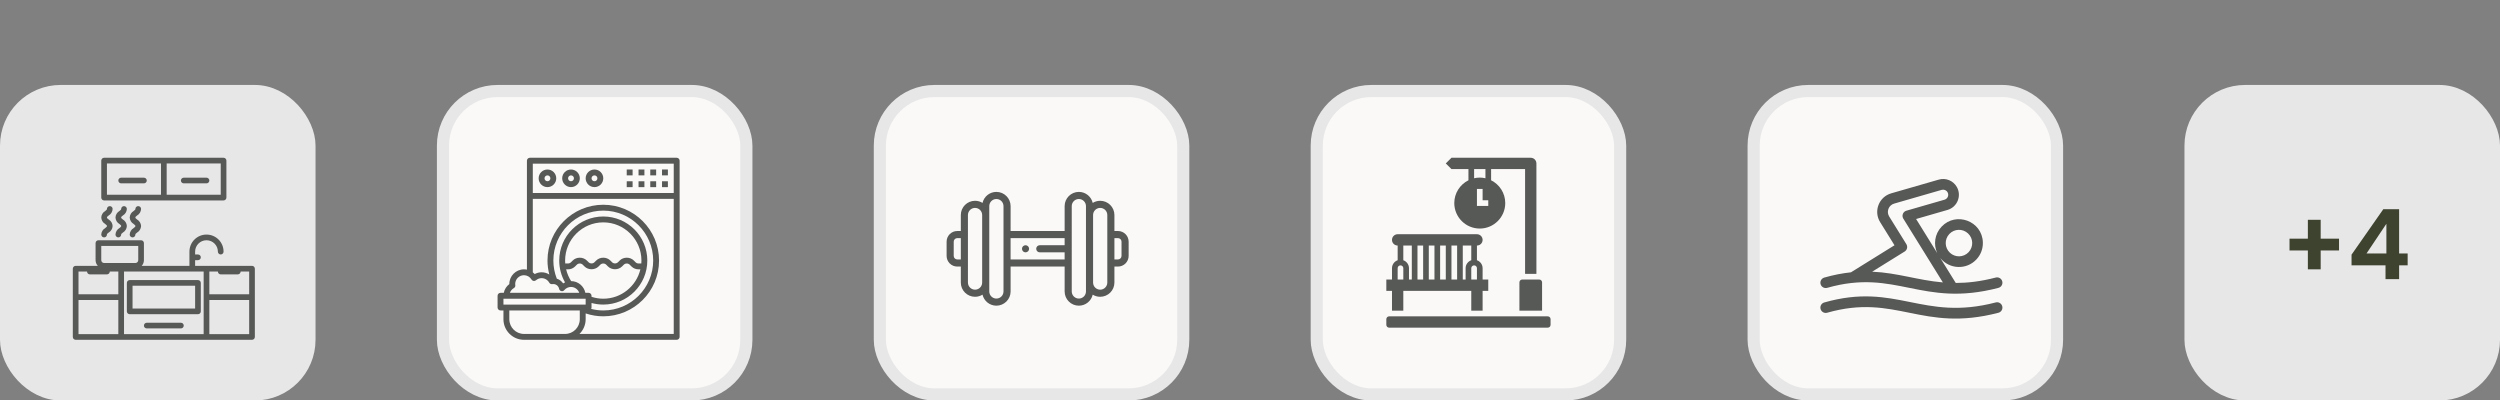 <svg width="206" height="33" viewBox="0 0 206 33" fill="none" xmlns="http://www.w3.org/2000/svg">
<rect x="0" y="0" width="206" height="33" fill="#808080" stroke="none"/>
<rect x="180.5" y="7.5" width="25" height="25" rx="4.5" fill="#E7E7E7" stroke="#E7E7E7"/>
<path d="M192.736 20.64H191.224V22.192H190.168V20.64H188.656V19.664H190.168V18.112H191.224V19.664H192.736V20.64ZM193.767 21.864V20.984L196.383 17.24H197.687V20.888H198.391V21.864H197.687V23H196.567V21.864H193.767ZM196.639 18.44L194.999 20.888H196.639V18.44Z" fill="#3E432F"/>
<rect x="0.5" y="7.5" width="25" height="25" rx="4.5" fill="#E7E7E7" stroke="#E7E7E7"/>
<path d="M20.766 21.906H16.078V21.438H16.312C16.442 21.438 16.547 21.333 16.547 21.203C16.547 21.074 16.442 20.969 16.312 20.969H16.078V20.734C16.078 20.217 16.498 19.797 17.016 19.797C17.533 19.797 17.953 20.217 17.953 20.734C17.953 20.864 18.058 20.969 18.188 20.969C18.317 20.969 18.422 20.864 18.422 20.734C18.422 19.958 17.792 19.328 17.016 19.328C16.239 19.328 15.609 19.958 15.609 20.734V21.906H11.677C11.794 21.778 11.859 21.611 11.859 21.438V20.031C11.859 19.902 11.754 19.797 11.625 19.797H8.109C7.98 19.797 7.875 19.902 7.875 20.031V21.438C7.876 21.611 7.941 21.778 8.058 21.906H6.234C6.105 21.906 6 22.011 6 22.141V27.766C6 27.895 6.105 28 6.234 28H20.766C20.895 28 21 27.895 21 27.766V22.141C21 22.011 20.895 21.906 20.766 21.906ZM8.344 20.266H11.391V21.438C11.391 21.567 11.286 21.672 11.156 21.672H8.578C8.449 21.672 8.344 21.567 8.344 21.438V20.266ZM9.75 27.531H6.469V24.719H9.75V27.531ZM9.75 24.25H6.469V22.375H7.172C7.172 22.504 7.277 22.609 7.406 22.609H8.812C8.942 22.609 9.047 22.504 9.047 22.375H9.75V24.25ZM16.781 27.531H10.219V22.375H16.781V27.531ZM20.531 27.531H17.25V24.719H20.531V27.531ZM20.531 24.25H17.25V22.375H17.953C17.953 22.504 18.058 22.609 18.188 22.609H19.594C19.723 22.609 19.828 22.504 19.828 22.375H20.531V24.25Z" fill="#575957"/>
<path d="M10.688 25.891H16.312C16.442 25.891 16.547 25.786 16.547 25.656V23.312C16.547 23.183 16.442 23.078 16.312 23.078H10.688C10.558 23.078 10.453 23.183 10.453 23.312V25.656C10.453 25.786 10.558 25.891 10.688 25.891ZM10.922 23.547H16.078V25.422H10.922V23.547Z" fill="#575957"/>
<path d="M14.906 26.594H12.094C11.964 26.594 11.859 26.699 11.859 26.828C11.859 26.958 11.964 27.062 12.094 27.062H14.906C15.036 27.062 15.141 26.958 15.141 26.828C15.141 26.699 15.036 26.594 14.906 26.594Z" fill="#575957"/>
<path d="M8.578 16.516H18.422C18.551 16.516 18.656 16.411 18.656 16.281V13.234C18.656 13.105 18.551 13 18.422 13H8.578C8.449 13 8.344 13.105 8.344 13.234V16.281C8.344 16.411 8.449 16.516 8.578 16.516ZM13.734 13.469H18.188V16.047H13.734V13.469ZM8.812 13.469H13.266V16.047H8.812V13.469Z" fill="#575957"/>
<path d="M11.859 14.641H9.984C9.855 14.641 9.75 14.746 9.75 14.875C9.75 15.004 9.855 15.109 9.984 15.109H11.859C11.989 15.109 12.094 15.004 12.094 14.875C12.094 14.746 11.989 14.641 11.859 14.641Z" fill="#575957"/>
<path d="M17.016 14.641H15.141C15.011 14.641 14.906 14.746 14.906 14.875C14.906 15.004 15.011 15.109 15.141 15.109H17.016C17.145 15.109 17.25 15.004 17.25 14.875C17.25 14.746 17.145 14.641 17.016 14.641Z" fill="#575957"/>
<path d="M8.672 18.789C8.478 18.901 8.354 19.104 8.344 19.328C8.344 19.458 8.449 19.562 8.578 19.562C8.708 19.562 8.812 19.458 8.812 19.328C8.812 19.279 8.836 19.253 8.953 19.164C9.147 19.052 9.271 18.849 9.281 18.625C9.271 18.401 9.147 18.198 8.953 18.086C8.835 17.997 8.812 17.971 8.812 17.922C8.812 17.873 8.836 17.847 8.953 17.758C9.147 17.646 9.271 17.443 9.281 17.219C9.281 17.089 9.176 16.984 9.047 16.984C8.917 16.984 8.812 17.089 8.812 17.219C8.812 17.268 8.789 17.294 8.672 17.383C8.478 17.495 8.354 17.698 8.344 17.922C8.354 18.146 8.478 18.349 8.672 18.461C8.789 18.55 8.812 18.576 8.812 18.625C8.812 18.674 8.789 18.7 8.672 18.789Z" fill="#575957"/>
<path d="M10.125 17.758C10.319 17.646 10.443 17.443 10.453 17.219C10.453 17.089 10.348 16.984 10.219 16.984C10.089 16.984 9.984 17.089 9.984 17.219C9.984 17.268 9.961 17.294 9.844 17.383C9.649 17.495 9.526 17.698 9.516 17.922C9.526 18.146 9.649 18.349 9.844 18.461C9.961 18.55 9.984 18.576 9.984 18.625C9.984 18.674 9.961 18.701 9.844 18.789C9.649 18.901 9.526 19.104 9.516 19.328C9.516 19.458 9.621 19.562 9.75 19.562C9.879 19.562 9.984 19.458 9.984 19.328C9.984 19.279 10.008 19.253 10.125 19.164C10.319 19.052 10.443 18.849 10.453 18.625C10.443 18.401 10.319 18.198 10.125 18.086C10.008 17.997 9.984 17.971 9.984 17.922C9.984 17.873 10.008 17.846 10.125 17.758Z" fill="#575957"/>
<path d="M11.297 17.758C11.491 17.646 11.615 17.443 11.625 17.219C11.625 17.089 11.52 16.984 11.391 16.984C11.261 16.984 11.156 17.089 11.156 17.219C11.156 17.268 11.133 17.294 11.016 17.383C10.821 17.495 10.698 17.698 10.688 17.922C10.698 18.146 10.821 18.349 11.016 18.461C11.133 18.55 11.156 18.576 11.156 18.625C11.156 18.674 11.133 18.701 11.016 18.789C10.821 18.901 10.698 19.104 10.688 19.328C10.688 19.458 10.792 19.562 10.922 19.562C11.051 19.562 11.156 19.458 11.156 19.328C11.156 19.279 11.18 19.253 11.297 19.164C11.491 19.052 11.615 18.849 11.625 18.625C11.615 18.401 11.491 18.198 11.297 18.086C11.18 17.997 11.156 17.971 11.156 17.922C11.156 17.873 11.18 17.846 11.297 17.758Z" fill="#575957"/>
<rect x="36.5" y="7.5" width="25" height="25" rx="4.5" fill="#FAF9F8" stroke="#E7E7E7"/>
<path d="M55.758 13H43.661C43.527 13 43.419 13.108 43.419 13.242V22.219C43.341 22.203 43.26 22.194 43.177 22.194C42.51 22.194 41.968 22.736 41.968 23.403V23.408C41.731 23.586 41.57 23.844 41.511 24.129H41.242C41.108 24.129 41 24.238 41 24.371V25.339C41 25.472 41.108 25.581 41.242 25.581H41.484V26.306C41.484 27.24 42.244 28 43.177 28H55.758C55.892 28 56 27.892 56 27.758V13.242C56 13.108 55.892 13 55.758 13ZM55.516 13.484V15.903H43.903V13.484H55.516ZM42.341 23.741C42.427 23.693 42.475 23.597 42.462 23.499L42.459 23.471C42.456 23.449 42.452 23.427 42.452 23.403C42.452 23.003 42.777 22.677 43.177 22.677C43.433 22.677 43.665 22.811 43.798 23.034C43.834 23.095 43.896 23.137 43.966 23.149C44.036 23.161 44.108 23.141 44.163 23.095C44.257 23.015 44.414 22.919 44.629 22.919C44.888 22.919 45.129 23.062 45.259 23.292C45.309 23.382 45.411 23.43 45.512 23.412C45.765 23.367 46.023 23.541 46.071 23.798C46.089 23.89 46.157 23.963 46.248 23.987C46.339 24.012 46.435 23.98 46.495 23.908C46.635 23.741 46.837 23.645 47.048 23.645C47.363 23.645 47.63 23.848 47.73 24.129H42.016C42.075 23.969 42.186 23.828 42.341 23.741V23.741ZM45.597 21.468C45.597 19.2 47.442 17.355 49.71 17.355C51.978 17.355 53.823 19.2 53.823 21.468C53.823 23.736 51.978 25.581 49.71 25.581C49.368 25.581 49.034 25.535 48.709 25.453C48.728 25.419 48.742 25.381 48.742 25.339V24.966C49.056 25.052 49.379 25.097 49.71 25.097C51.711 25.097 53.339 23.469 53.339 21.468C53.339 19.467 51.711 17.839 49.71 17.839C47.709 17.839 46.081 19.467 46.081 21.468C46.081 22.105 46.246 22.721 46.559 23.267C46.505 23.292 46.452 23.32 46.402 23.352C46.279 23.167 46.095 23.03 45.882 22.964C45.695 22.488 45.597 21.985 45.597 21.468V21.468ZM47.062 23.163C46.87 22.863 46.73 22.537 46.649 22.194H46.806C47.027 22.194 47.234 22.108 47.391 21.952L47.532 21.81C47.662 21.681 47.887 21.681 48.016 21.81L48.158 21.952C48.47 22.264 49.014 22.264 49.326 21.952L49.468 21.81C49.597 21.681 49.822 21.681 49.952 21.81L50.093 21.952C50.406 22.264 50.949 22.264 51.261 21.952L51.403 21.81C51.533 21.681 51.758 21.681 51.887 21.81L52.029 21.952C52.185 22.108 52.392 22.194 52.613 22.194H52.767C52.438 23.578 51.194 24.613 49.71 24.613C49.378 24.613 49.054 24.559 48.742 24.458V24.371C48.742 24.238 48.634 24.129 48.5 24.129H48.234C48.122 23.582 47.64 23.17 47.062 23.163ZM46.565 21.468C46.565 19.734 47.975 18.323 49.71 18.323C51.444 18.323 52.855 19.734 52.855 21.468C52.855 21.549 52.849 21.63 52.843 21.71H52.613C52.522 21.71 52.436 21.674 52.371 21.61L52.229 21.468C51.917 21.156 51.373 21.156 51.061 21.468L50.919 21.609C50.79 21.739 50.565 21.739 50.435 21.609L50.294 21.468C49.981 21.156 49.438 21.156 49.126 21.468L48.984 21.609C48.854 21.739 48.63 21.739 48.5 21.609L48.358 21.468C48.046 21.156 47.502 21.156 47.19 21.468L47.048 21.609C46.983 21.674 46.898 21.71 46.806 21.71H46.574C46.568 21.63 46.565 21.549 46.565 21.468ZM41.484 24.613H48.258V25.097H41.484V24.613ZM46.323 27.516H43.177C42.51 27.516 41.968 26.973 41.968 26.306V25.581H47.774V26.306C47.774 26.973 47.231 27.516 46.565 27.516H46.323ZM47.747 27.516C48.062 27.208 48.258 26.78 48.258 26.306V25.826C48.725 25.982 49.211 26.064 49.71 26.064C52.244 26.064 54.306 24.003 54.306 21.468C54.306 18.933 52.244 16.871 49.71 16.871C47.175 16.871 45.113 18.933 45.113 21.468C45.113 21.861 45.167 22.246 45.264 22.62C45.076 22.502 44.857 22.436 44.629 22.436C44.431 22.436 44.236 22.486 44.061 22.581C44.013 22.529 43.959 22.484 43.903 22.441V16.387H55.516V27.516H47.747Z" fill="#575957"/>
<path d="M45.11 15.418C45.51 15.418 45.835 15.093 45.835 14.693C45.835 14.293 45.51 13.967 45.11 13.967C44.709 13.967 44.384 14.293 44.384 14.693C44.384 15.093 44.709 15.418 45.11 15.418ZM45.11 14.451C45.243 14.451 45.352 14.559 45.352 14.693C45.352 14.826 45.243 14.934 45.11 14.934C44.976 14.934 44.868 14.826 44.868 14.693C44.868 14.559 44.976 14.451 45.11 14.451Z" fill="#575957"/>
<path d="M47.051 15.418C47.451 15.418 47.777 15.093 47.777 14.693C47.777 14.293 47.451 13.967 47.051 13.967C46.651 13.967 46.325 14.293 46.325 14.693C46.325 15.093 46.651 15.418 47.051 15.418ZM47.051 14.451C47.184 14.451 47.293 14.559 47.293 14.693C47.293 14.826 47.184 14.934 47.051 14.934C46.917 14.934 46.809 14.826 46.809 14.693C46.809 14.559 46.917 14.451 47.051 14.451Z" fill="#575957"/>
<path d="M48.984 15.418C49.385 15.418 49.71 15.093 49.71 14.693C49.71 14.293 49.385 13.967 48.984 13.967C48.584 13.967 48.258 14.293 48.258 14.693C48.258 15.093 48.584 15.418 48.984 15.418ZM48.984 14.451C49.118 14.451 49.226 14.559 49.226 14.693C49.226 14.826 49.118 14.934 48.984 14.934C48.851 14.934 48.742 14.826 48.742 14.693C48.742 14.559 48.851 14.451 48.984 14.451Z" fill="#575957"/>
<path d="M54.55 14.937H55.034V15.421H54.55V14.937Z" fill="#575957"/>
<path d="M54.55 13.967H55.034V14.451H54.55V13.967Z" fill="#575957"/>
<path d="M53.583 14.937H54.067V15.421H53.583V14.937Z" fill="#575957"/>
<path d="M53.583 13.967H54.067V14.451H53.583V13.967Z" fill="#575957"/>
<path d="M52.616 14.937H53.1V15.421H52.616V14.937Z" fill="#575957"/>
<path d="M52.616 13.967H53.1V14.451H52.616V13.967Z" fill="#575957"/>
<path d="M51.642 14.937H52.126V15.421H51.642V14.937Z" fill="#575957"/>
<path d="M51.642 13.967H52.126V14.451H51.642V13.967Z" fill="#575957"/>
<rect x="72.5" y="7.5" width="25" height="25" rx="4.5" fill="#FAF9F8" stroke="#E7E7E7"/>
<g clip-path="url(#clip0)">
<path d="M92.121 19.035H91.828V17.717C91.828 17.07 91.302 16.545 90.656 16.545C90.43 16.545 90.219 16.609 90.04 16.72C89.92 16.201 89.454 15.812 88.898 15.812H88.898C88.252 15.812 87.726 16.338 87.726 16.984V19.035H83.274V16.984C83.274 16.338 82.748 15.812 82.102 15.812C81.546 15.812 81.08 16.201 80.96 16.72C80.781 16.609 80.57 16.545 80.344 16.545C79.698 16.545 79.172 17.07 79.172 17.717V19.035H78.879C78.394 19.035 78 19.43 78 19.914V21.086C78 21.57 78.394 21.965 78.879 21.965H79.172V23.283C79.172 23.93 79.698 24.455 80.344 24.455C80.57 24.455 80.781 24.391 80.96 24.28C81.08 24.799 81.546 25.188 82.102 25.188H82.102C82.748 25.188 83.274 24.662 83.274 24.016V21.965H87.726V24.016C87.726 24.662 88.252 25.188 88.898 25.188C89.454 25.188 89.92 24.799 90.04 24.28C90.219 24.391 90.43 24.455 90.656 24.455C91.302 24.455 91.828 23.93 91.828 23.283V21.965H92.121C92.606 21.965 93 21.57 93 21.086V19.914C93 19.43 92.606 19.035 92.121 19.035V19.035ZM79.172 21.379H78.879C78.717 21.379 78.586 21.247 78.586 21.086V19.914C78.586 19.753 78.717 19.621 78.879 19.621H79.172V21.379ZM80.93 23.283C80.93 23.445 80.864 23.591 80.758 23.698C80.652 23.804 80.505 23.869 80.344 23.869C80.021 23.869 79.758 23.606 79.758 23.283V17.717C79.758 17.394 80.021 17.131 80.344 17.131C80.667 17.131 80.93 17.394 80.93 17.717V23.283ZM82.688 24.016C82.688 24.339 82.425 24.602 82.102 24.602H82.102C81.779 24.602 81.516 24.339 81.516 24.016V16.984C81.516 16.661 81.779 16.398 82.102 16.398C82.425 16.398 82.688 16.661 82.688 16.984V24.016ZM87.725 20.207H85.676C85.514 20.207 85.383 20.338 85.383 20.5C85.383 20.662 85.514 20.793 85.676 20.793H87.725V21.379H83.272V19.621H87.725V20.207ZM89.484 24.016C89.484 24.339 89.221 24.602 88.898 24.602C88.575 24.602 88.312 24.339 88.312 24.016V20.515C88.312 20.521 88.311 20.528 88.31 20.534V20.466C88.311 20.472 88.312 20.479 88.312 20.485V16.984C88.312 16.661 88.575 16.398 88.898 16.398H88.898C89.221 16.398 89.484 16.661 89.484 16.984V24.016ZM91.242 23.283C91.242 23.606 90.979 23.869 90.656 23.869C90.333 23.869 90.07 23.606 90.07 23.283V17.717C90.07 17.394 90.333 17.131 90.656 17.131C90.979 17.131 91.242 17.394 91.242 17.717V23.283ZM92.414 21.086C92.414 21.247 92.283 21.379 92.121 21.379H91.828V19.621H92.121C92.283 19.621 92.414 19.753 92.414 19.914V21.086Z" fill="#575957"/>
<path d="M84.504 20.793C84.343 20.793 84.211 20.662 84.211 20.5C84.211 20.338 84.343 20.207 84.504 20.207H84.504C84.666 20.207 84.797 20.338 84.797 20.5C84.797 20.662 84.666 20.793 84.504 20.793Z" fill="#575957"/>
</g>
<rect x="108.5" y="7.5" width="25" height="25" rx="4.5" fill="#FAF9F8" stroke="#E7E7E7"/>
<g clip-path="url(#clip1)">
<path d="M127.533 26.067H114.467C114.338 26.067 114.233 26.171 114.233 26.3V26.767C114.233 26.895 114.338 27 114.467 27H127.533C127.662 27 127.767 26.895 127.767 26.767V26.3C127.767 26.171 127.662 26.067 127.533 26.067Z" fill="#575957"/>
<path d="M114.7 25.6H115.633V23.967H121.233V25.6H122.167V23.967H122.633V23.033H122.167V22.1C122.167 21.796 121.971 21.54 121.7 21.443V20.233C121.958 20.233 122.167 20.024 122.167 19.767C122.167 19.509 121.958 19.3 121.7 19.3H115.167C114.909 19.3 114.7 19.509 114.7 19.767C114.7 20.024 114.909 20.233 115.167 20.233V21.443C114.896 21.54 114.7 21.796 114.7 22.1V23.033H114.233V23.967H114.7V25.6ZM121.233 23.033V22.1C121.233 21.971 121.338 21.867 121.467 21.867C121.595 21.867 121.7 21.971 121.7 22.1V23.033H121.233ZM121.233 20.233V21.443C120.962 21.54 120.767 21.796 120.767 22.1V23.033H120.533V20.233H121.233ZM120.067 20.233V23.033H119.6V20.233H120.067ZM119.133 20.233V23.033H118.667V20.233H119.133ZM118.2 20.233V23.033H117.733V20.233H118.2ZM117.267 20.233V23.033H116.8V20.233H117.267ZM116.333 20.233V23.033H116.1V22.1C116.1 21.796 115.904 21.54 115.633 21.443V20.233H116.333ZM115.167 22.1C115.167 21.971 115.271 21.867 115.4 21.867C115.529 21.867 115.633 21.971 115.633 22.1V23.033H115.167V22.1Z" fill="#575957"/>
<path d="M125.2 23.267V25.6H127.067V23.267C127.067 23.138 126.962 23.033 126.833 23.033H125.433C125.305 23.033 125.2 23.138 125.2 23.267Z" fill="#575957"/>
<path d="M121 13.933V14.855C120.31 15.199 119.833 15.911 119.833 16.733C119.833 17.891 120.775 18.833 121.933 18.833C123.091 18.833 124.033 17.891 124.033 16.733C124.033 15.911 123.557 15.199 122.867 14.855V13.933H125.667V22.567H126.6V13.467C126.6 13.209 126.391 13 126.133 13H119.6L119.133 13.467L119.6 13.933H121ZM122.633 16.967H121.7V15.567H122.167V16.5H122.633V16.967ZM122.4 13.933V14.688C122.25 14.653 122.094 14.633 121.933 14.633C121.773 14.633 121.617 14.653 121.467 14.688V13.933H122.4Z" fill="#575957"/>
</g>
<rect x="144.5" y="7.5" width="25" height="25" rx="4.5" fill="#FAF9F8" stroke="#E7E7E7"/>
<g clip-path="url(#clip2)">
<path d="M150.56 23.718C156.26 22.097 158.344 25.372 164.671 23.72C164.906 23.659 165.047 23.419 164.986 23.184C164.924 22.949 164.684 22.809 164.449 22.87C163.207 23.194 162.13 23.314 161.155 23.316L159.881 21.262C160.634 22.198 162.034 22.252 162.854 21.38C163.215 20.996 163.404 20.495 163.388 19.97C163.334 18.206 161.173 17.415 159.983 18.68C159.41 19.29 159.306 20.156 159.629 20.856L157.886 18.046L160.473 17.299C161.276 17.067 161.656 16.148 161.248 15.416C160.951 14.885 160.336 14.632 159.752 14.801L155.835 15.931C154.82 16.224 154.365 17.404 154.923 18.303L156.106 20.211C155.253 20.741 152.547 22.419 152.518 22.439C151.838 22.511 151.111 22.647 150.319 22.872C150.086 22.939 149.95 23.182 150.017 23.415C150.083 23.649 150.326 23.784 150.56 23.718V23.718ZM160.624 19.282C161.037 18.842 161.728 18.822 162.166 19.235C162.606 19.648 162.627 20.338 162.214 20.778C161.801 21.217 161.11 21.238 160.671 20.825C160.232 20.412 160.21 19.722 160.624 19.282V19.282ZM157.085 20.121L155.669 17.84C155.419 17.437 155.623 16.907 156.079 16.776L159.995 15.645C160.185 15.591 160.384 15.673 160.48 15.845C160.613 16.082 160.489 16.38 160.229 16.455L157.085 17.362C156.805 17.443 156.68 17.769 156.833 18.016L160.093 23.271C158.043 23.099 156.377 22.48 154.267 22.387L156.943 20.726C157.149 20.598 157.213 20.327 157.085 20.121V20.121Z" fill="#575957"/>
<path d="M164.449 24.921C158.395 26.501 156.271 23.231 150.319 24.923C150.086 24.989 149.95 25.233 150.017 25.466C150.083 25.7 150.326 25.835 150.559 25.769C156.26 24.148 158.344 27.423 164.671 25.771C164.906 25.71 165.047 25.47 164.985 25.235C164.924 25 164.684 24.859 164.449 24.921V24.921Z" fill="#575957"/>
</g>
<defs>
<clipPath id="clip0">
<rect width="15" height="15" fill="white" transform="translate(78 13)"/>
</clipPath>
<clipPath id="clip1">
<rect width="14" height="14" fill="white" transform="translate(114 13)"/>
</clipPath>
<clipPath id="clip2">
<rect width="15" height="15" fill="white" transform="translate(150 13)"/>
</clipPath>
</defs>
</svg>
